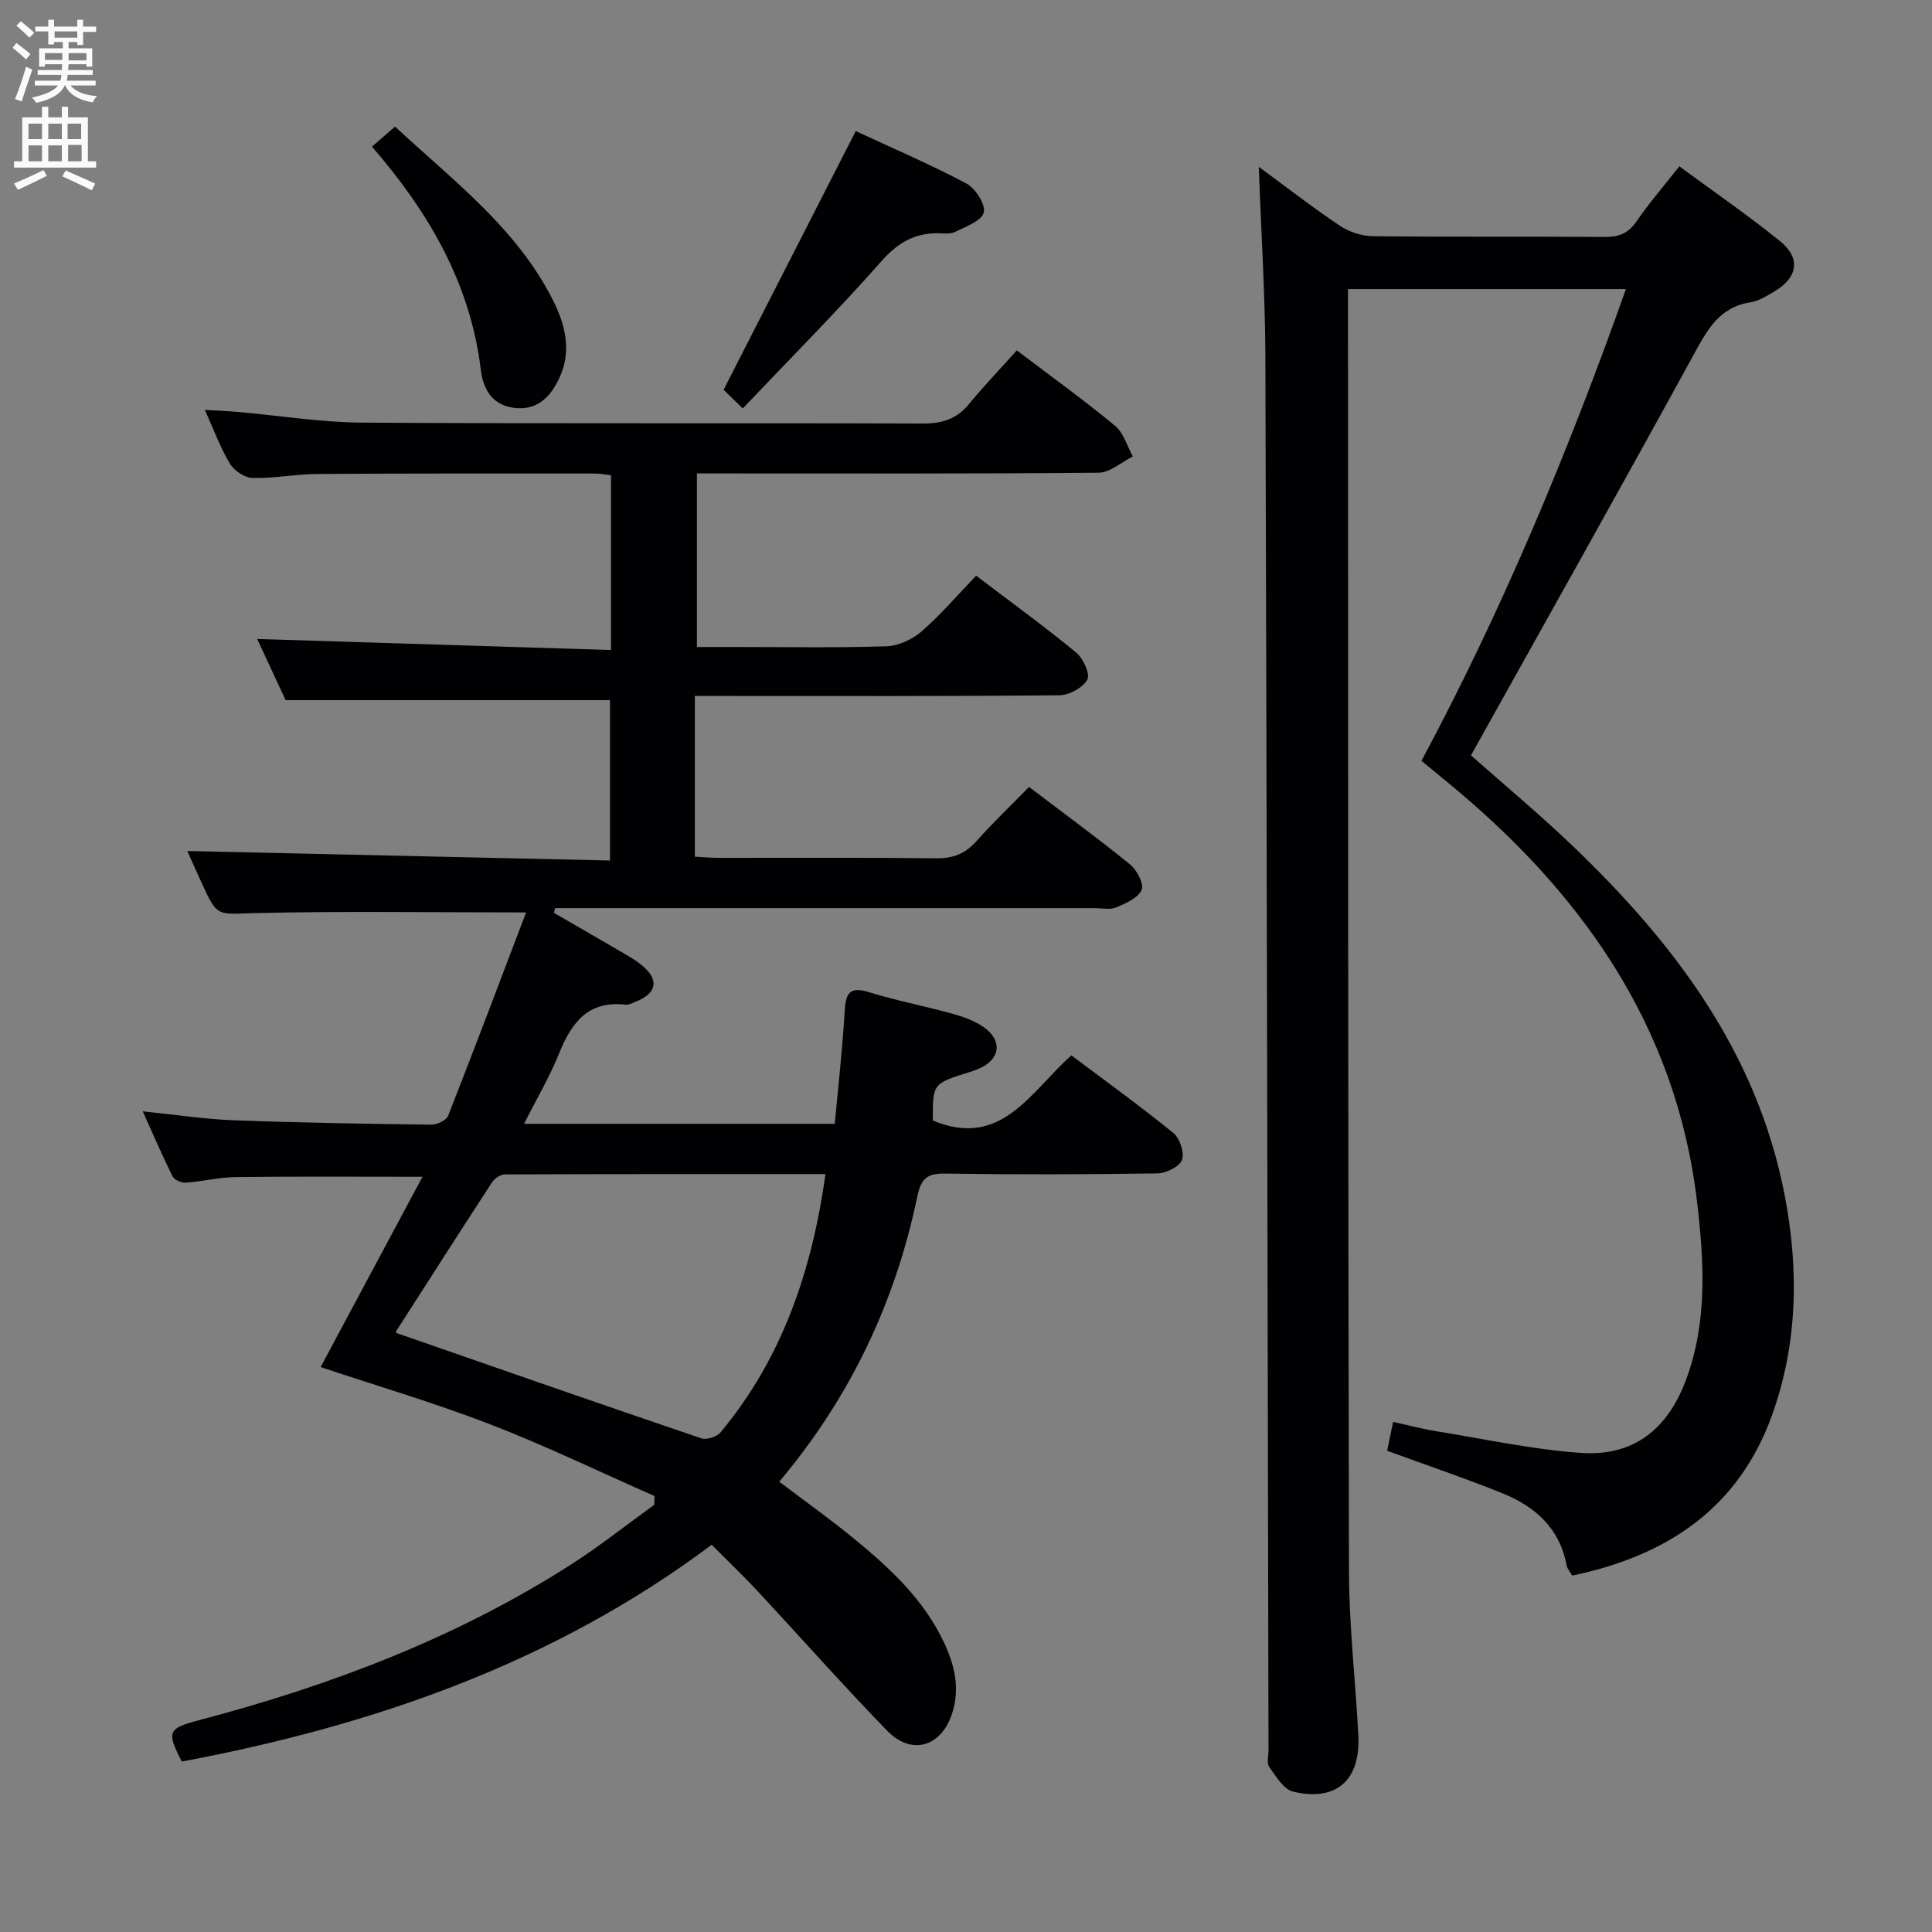 <svg enable-background="new 0 0 400 400" viewBox="0 0 400 400" xmlns="http://www.w3.org/2000/svg"><rect x="0" y="0" width="400" height="400" fill="#808080" stroke="none"/><g fill="#010104"><path d="m66.38 283.04c7.02-13.12 13.97-26.1 21.09-39.4-13.49 0-26.07-.09-38.65.06-3.46.04-6.9.92-10.37 1.16-.9.06-2.35-.57-2.72-1.3-2.12-4.26-4-8.65-6.18-13.47 6.72.68 12.77 1.62 18.86 1.85 13.63.52 27.28.73 40.92.91 1.18.02 3.09-.91 3.46-1.86 5.51-14.01 10.81-28.1 16.13-42.08-19.61 0-38.06-.3-56.51.15-7.39.18-7.38.92-10.63-6.2-1.1-2.4-2.16-4.81-3-6.67 29.02.65 57.99 1.3 87.51 1.97 0-11.72 0-22.46 0-33.2-21.92 0-44.1 0-67.15 0-1.75-3.77-3.97-8.54-5.89-12.67 24.29.76 48.59 1.52 73.25 2.29 0-12.68 0-24.26 0-36.17-1.11-.13-2.21-.37-3.31-.37-19.17 0-38.33-.04-57.5.09-4.47.03-8.95.94-13.41.83-1.62-.04-3.79-1.5-4.67-2.95-1.95-3.22-3.25-6.83-5.2-11.15 2.73.16 4.76.24 6.79.42 8.6.76 17.2 2.16 25.8 2.22 38.66.24 77.33.05 116 .19 3.99.01 7.01-.88 9.58-3.99 3.16-3.84 6.61-7.45 9.94-11.16 7.49 5.69 14.11 10.45 20.37 15.64 1.76 1.46 2.47 4.19 3.65 6.33-2.36 1.17-4.7 3.33-7.07 3.36-25.83.24-51.66.15-77.5.15-1.8 0-3.6 0-5.68 0v35.93h7.71c10.5 0 21.01.19 31.5-.14 2.48-.08 5.36-1.4 7.27-3.05 3.99-3.47 7.46-7.54 11.33-11.57 7.3 5.55 14.16 10.52 20.69 15.9 1.46 1.2 2.96 4.46 2.33 5.61-.92 1.68-3.74 3.23-5.77 3.25-23.16.22-46.33.14-69.5.14-1.79 0-3.58 0-5.99 0v33.28c1.42.07 3.2.23 4.98.24 15 .02 30-.09 45 .09 3.47.04 5.98-.94 8.28-3.51 3.43-3.83 7.15-7.4 10.93-11.26 7.28 5.53 14.25 10.62 20.93 16.05 1.41 1.15 2.92 4.07 2.38 5.27-.75 1.68-3.28 2.79-5.26 3.62-1.28.54-2.96.15-4.46.15-35.5 0-71 0-106.5 0-1.74 0-3.48 0-5.22 0-.08.33-.16.65-.23.98 4.38 2.54 8.78 5.06 13.15 7.62 1.72 1.01 3.51 1.96 5.03 3.21 3.72 3.06 3.14 5.89-1.44 7.64-.61.23-1.28.61-1.88.54-7.71-.91-11.19 3.63-13.76 10.01-1.96 4.89-4.68 9.47-7.29 14.65h64.33c.72-7.82 1.6-15.54 2.05-23.29.21-3.66.94-5.23 5.03-3.96 5.71 1.76 11.6 2.89 17.36 4.48 2.21.61 4.49 1.44 6.35 2.73 4.07 2.83 3.48 6.8-1.09 8.69-.61.25-1.24.48-1.88.67-7.55 2.36-7.55 2.36-7.52 10 14.24 5.95 20.26-6.03 28.69-13.49 7.16 5.39 14.3 10.53 21.11 16.07 1.34 1.09 2.34 4.11 1.78 5.59-.53 1.41-3.29 2.75-5.1 2.78-14.66.22-29.33.26-44 .04-3.79-.06-4.94 1.14-5.71 4.82-4.56 21.85-13.88 41.53-28.57 58.97 5.32 4.03 10.57 7.76 15.54 11.84 7.36 6.04 14.35 12.51 18.51 21.32 2.16 4.56 3.4 9.27 1.86 14.46-2.13 7.16-8.37 9.28-13.59 3.91-9.17-9.43-17.88-19.3-26.84-28.92-2.94-3.16-6.07-6.13-9.47-9.55-32.71 24.5-70.09 37.44-109.71 44.88-3.17-6.23-2.91-6.85 3.64-8.58 27.12-7.15 53.13-16.98 76.87-32.16 5.97-3.82 11.55-8.26 17.31-12.41.02-.61.04-1.21.06-1.82-11.31-4.98-22.46-10.38-33.98-14.83-11.4-4.41-23.18-7.88-35.15-11.87zm104.53-39.96c-22.46 0-44.42-.02-66.38.07-.91 0-2.14.83-2.66 1.64-6.7 10.27-13.29 20.6-19.93 30.94.05.06.14.25.27.3 20.98 7.3 41.95 14.62 62.98 21.76 1.1.37 3.22-.31 3.99-1.23 12.72-15.3 18.9-33.3 21.73-53.48z"/><path d="m260.62 34.54c5.72 4.2 11.09 8.38 16.73 12.16 1.91 1.28 4.5 2.17 6.79 2.2 15.99.19 31.99.03 47.99.16 2.93.02 4.94-.66 6.67-3.19 2.62-3.83 5.68-7.35 8.89-11.43 7.09 5.23 14.2 10.1 20.87 15.51 4.34 3.52 3.65 7.53-1.18 10.38-1.57.92-3.23 1.99-4.96 2.26-6.46.99-8.95 5.7-11.76 10.84-15.09 27.56-30.5 54.95-46.11 82.96 6.54 5.8 13.92 11.94 20.85 18.55 21.15 20.2 38.38 42.88 44.09 72.48 2.98 15.43 2.73 30.82-2.66 45.71-6.95 19.21-21.75 28.99-41.31 33.08-.43-.75-1.05-1.4-1.18-2.13-1.41-7.7-6.54-12.2-13.32-14.93-7.83-3.15-15.84-5.86-23.83-8.78.35-1.67.71-3.44 1.24-5.98 3.02.66 5.99 1.45 9 1.94 9.97 1.61 19.9 3.79 29.94 4.48 10.74.74 17.81-4.81 21.63-14.94 4.57-12.09 3.81-24.69 2.36-37.01-4.35-36.89-24.37-64.68-52.43-87.52-1.41-1.15-2.81-2.32-4.63-3.82 16.73-31.23 30.31-63.78 42.33-97.67-19.42 0-38.27 0-57.54 0v5.62c.04 86.64 0 173.29.2 259.93.03 11.28 1.35 22.55 1.94 33.84.48 9.33-4.53 13.83-13.5 11.7-1.97-.47-3.56-3.17-4.95-5.11-.56-.78-.15-2.27-.15-3.43-.2-96.46-.35-192.92-.65-289.38-.08-12.61-.89-25.21-1.36-38.48z"/><path d="m153.78 84.56c-2.13-2.07-3.3-3.22-3.97-3.86 9.22-18.06 18.16-35.54 27.36-53.56 7.16 3.33 15.2 6.77 22.9 10.84 1.88.99 4.05 4.41 3.61 6.03-.49 1.78-3.77 2.91-5.99 4.02-.95.48-2.29.27-3.45.26-4.91-.04-8.38 1.97-11.76 5.8-9.09 10.31-18.83 20.07-28.7 30.47z"/><path d="m77.01 30.36c1.59-1.38 2.94-2.56 4.78-4.15 12.02 11.18 25.17 21 32.7 35.96 2.49 4.95 3.91 10.33 1.43 15.83-1.74 3.85-4.35 6.89-9.04 6.49-4.74-.4-6.82-3.59-7.35-8.03-2.17-17.84-10.8-32.57-22.52-46.1z"/></g><path d="m2.6 9.9.8-1c.9.7 1.9 1.4 2.9 2.3l-.9 1.1c-1.1-1-2-1.8-2.8-2.4zm.5 10.6c.9-2.1 1.6-4.3 2.3-6.7.4.2.8.4 1.3.6-.7 2.1-1.5 4.3-2.2 6.6zm.3-15.2.9-.9c1 .8 2 1.6 2.8 2.4l-1 1c-.9-.9-1.8-1.7-2.7-2.5zm12.6-1.2h1.2v1.4h2.7v1.1h-2.7v2.7h-1.2v-.6h-1.8v1.3h4.9v3.8h-1.2v-.5h-3.7c0 .4-.1.9-.1 1.2h5.1v1h-5.2c0 .5-.1.9-.2 1.2h6v1h-5.2c1.1 1.3 2.9 2 5.5 2.2-.4.4-.7.8-.9 1.3-2.9-.5-4.8-1.6-5.7-3.5h-.1c-.8 1.7-2.7 2.9-5.9 3.6-.2-.4-.6-.8-.9-1.1 2.8-.6 4.6-1.4 5.4-2.5h-4.8v-1h5.3c.1-.3.2-.7.2-1.2h-4.9v-1h5c0-.4 0-.8.1-1.2h-3.6v.5h-1.2v-3.8h4.9v-1.3h-1.8v.5h-1.2v-2.7h-2.7v-1h2.7v-1.4h1.2v1.4h4.8zm-6.7 8.3h3.6c0-.4 0-.9 0-1.4h-3.6zm1.9-4.6h4.8v-1.3h-4.7v1.3zm6.7 3.2h-3.7v1.5h3.7z" fill="#fbfafa"/><path d="m8.7 22.1h1.3v2.2h2.8v-2.2h1.3v2.2h4.1v9.1h1.7v1.3h-17v-1.3h1.7v-9.1h4.1zm.3 13.1.7 1.2c-1.8.9-3.8 1.9-6 2.9-.2-.4-.5-.8-.8-1.3 2.3-1 4.4-1.9 6.1-2.8zm-3.1-6.4h2.8v-3.2h-2.8zm0 4.6h2.8v-3.3h-2.8zm4.1-4.6h2.8v-3.2h-2.8zm0 4.6h2.8v-3.3h-2.8zm3.6 1.9c2.1.9 4.1 1.8 6.1 2.7l-.7 1.4c-2.2-1.1-4.2-2-6.1-2.9zm3.2-9.7h-2.8v3.2h2.8zm-2.7 7.8h2.8v-3.4h-2.8z" fill="#fbfafa"/></svg>